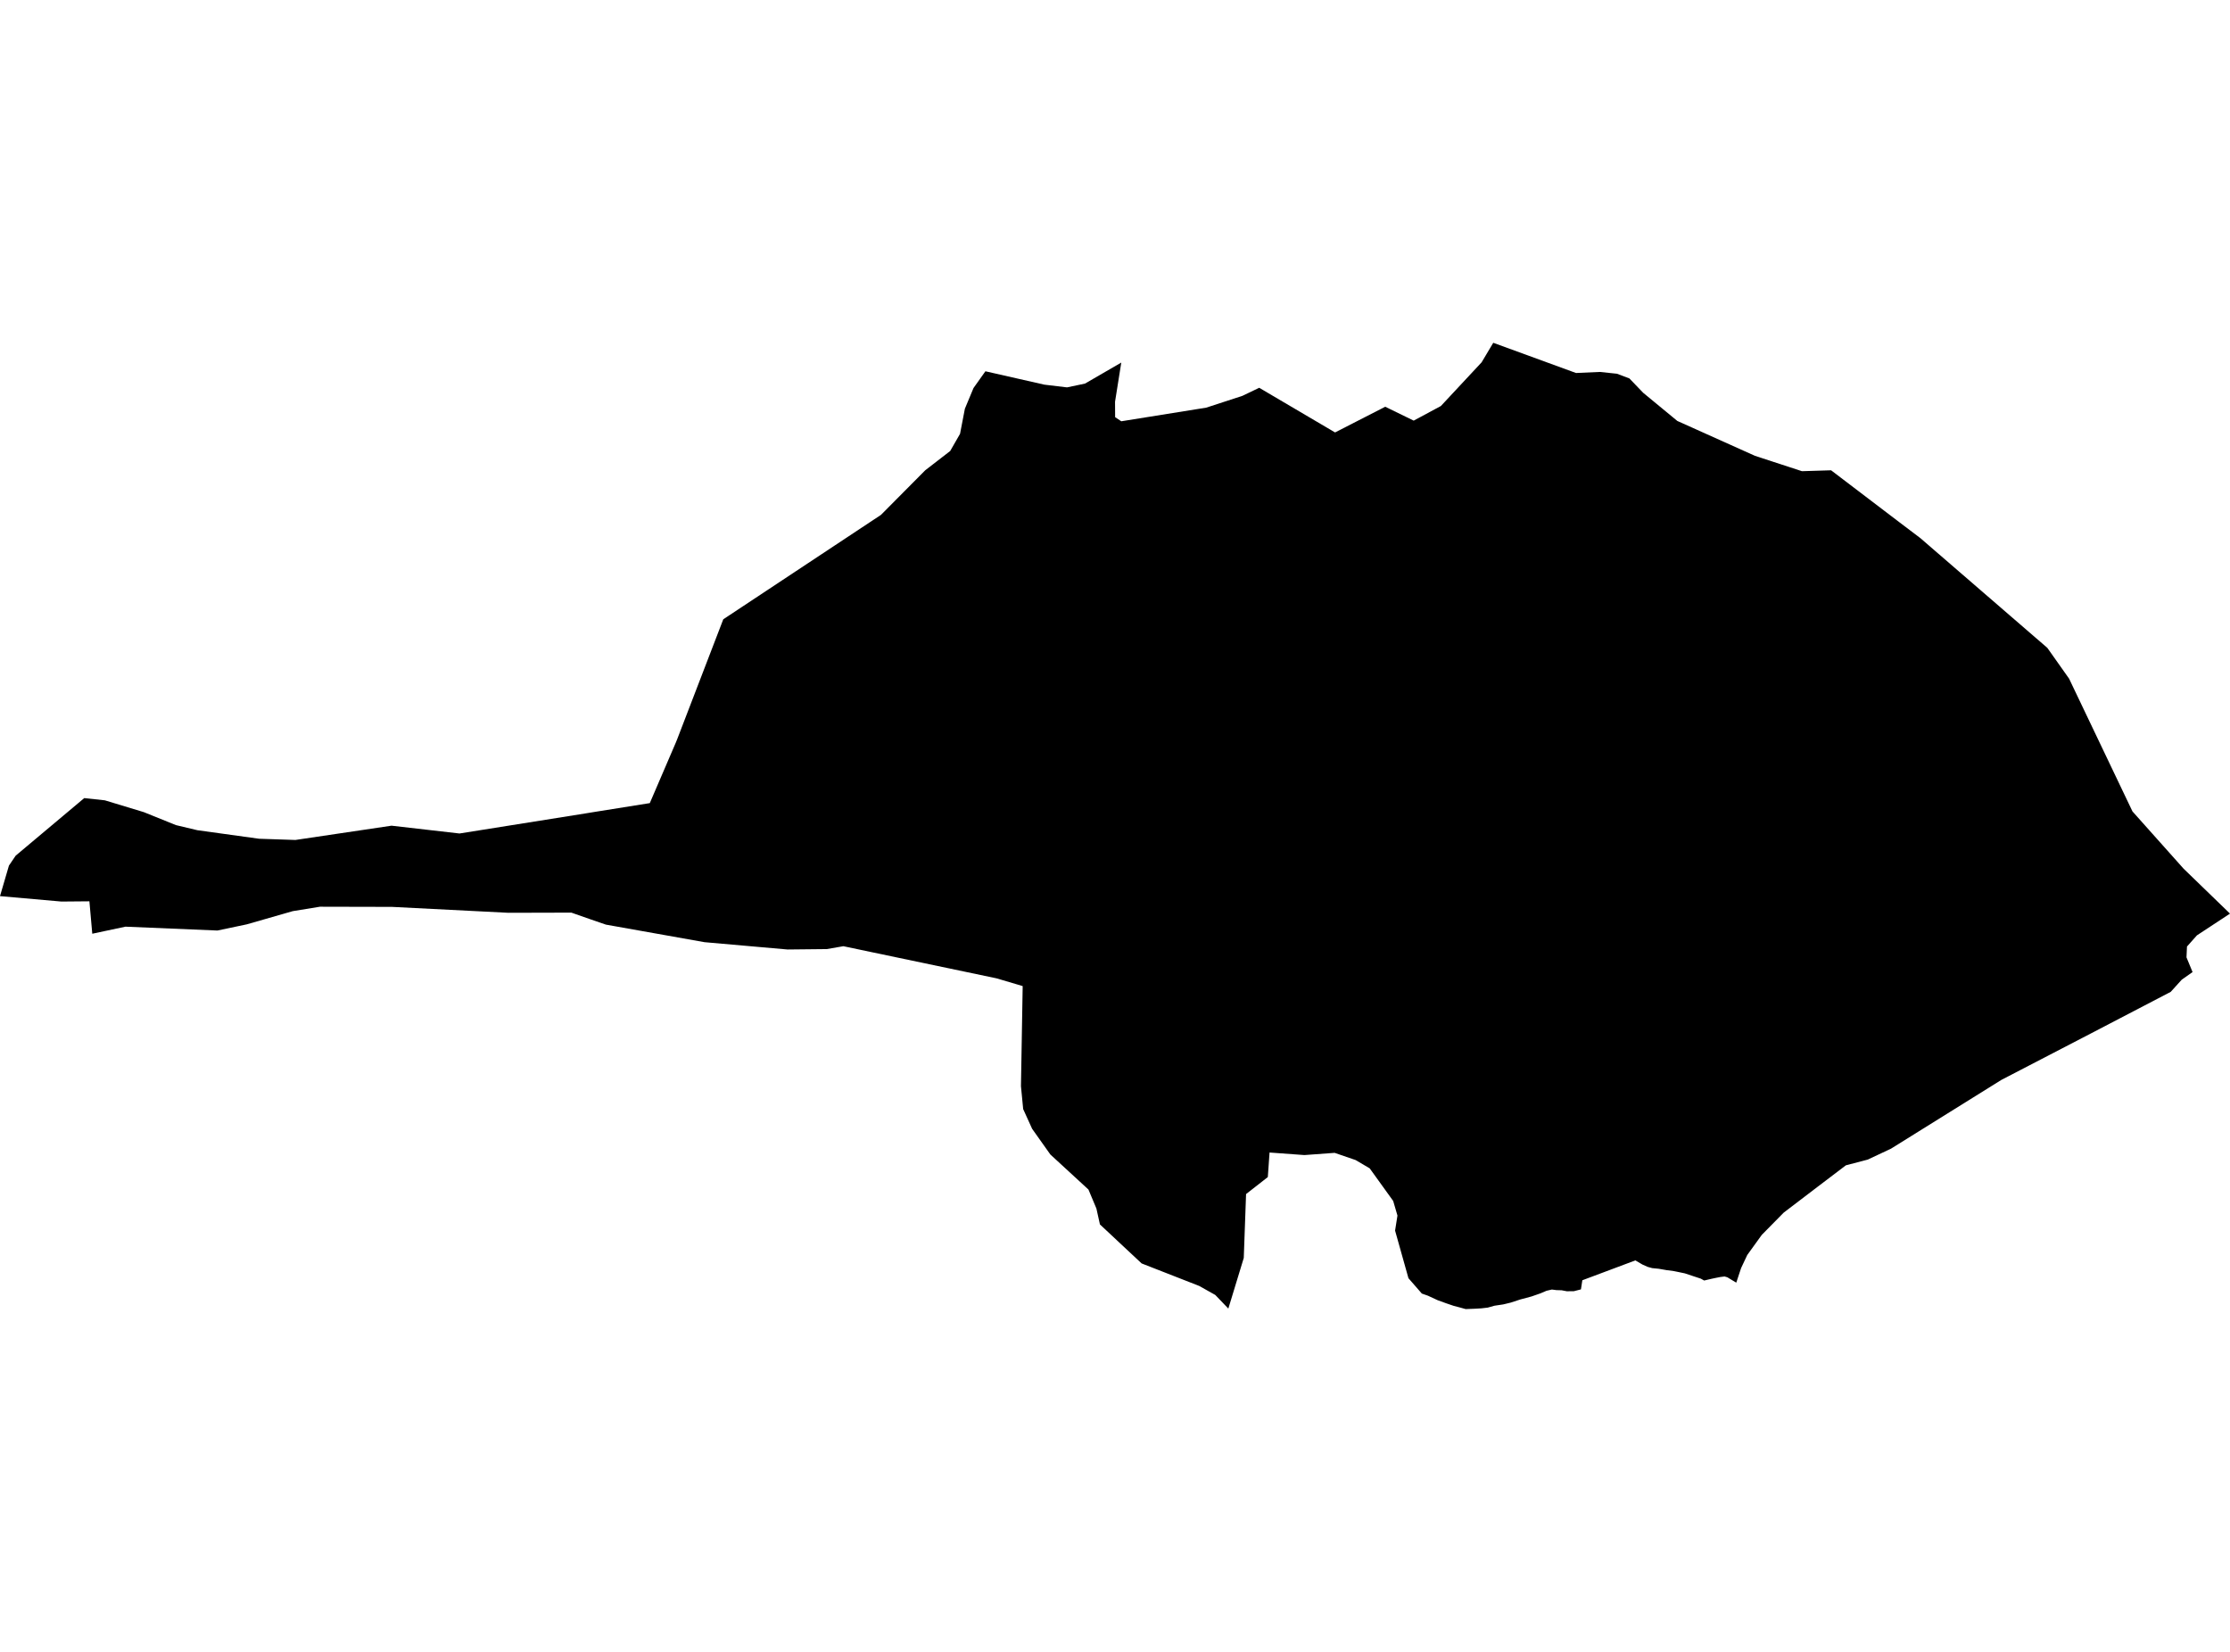 <?xml version='1.0'?>
<svg  baseProfile = 'tiny' width = '540' height = '400' stroke-linecap = 'round' stroke-linejoin = 'round' version='1.1' xmlns='http://www.w3.org/2000/svg'>
<path id='2525101001' title='2525101001'  d='M 528.768 210.357 540 221.232 531.988 226.5 529.583 229.204 529.464 231.828 530.935 235.386 528.311 237.235 525.647 240.177 506.303 250.257 484.654 261.489 457.916 278.148 452.29 280.792 446.982 282.184 440.123 287.392 431.932 293.635 426.624 299.022 423.106 303.893 421.615 307.054 420.442 310.592 419.209 309.857 418.295 309.3 417.619 309.101 416.605 309.221 415.492 309.439 414.458 309.658 413.265 309.936 412.669 310.075 411.834 309.618 410.084 309.042 407.997 308.346 406.566 308.048 405.393 307.809 403.623 307.571 401.675 307.233 400.085 307.074 398.991 306.775 397.739 306.219 396.009 305.205 383.167 310.016 382.829 312.223 381.119 312.66 379.409 312.68 378.157 312.441 376.885 312.401 375.791 312.262 374.499 312.56 373.048 313.177 370.881 313.932 368.138 314.668 365.831 315.423 364.022 315.861 361.895 316.179 360.265 316.636 358.734 316.815 357.025 316.914 355.931 316.954 354.917 316.994 353.486 316.596 351.975 316.199 350.226 315.602 348.138 314.847 345.773 313.753 344.301 313.236 341.061 309.519 337.821 297.988 338.397 294.35 337.363 290.812 331.678 282.919 328.278 280.912 323.189 279.162 315.873 279.699 307.424 279.083 307.007 285.027 301.738 289.142 301.182 304.608 297.444 316.874 294.283 313.574 290.387 311.388 276.451 305.94 266.352 296.497 265.497 292.641 263.569 288.048 254.345 279.56 249.931 273.337 247.764 268.566 247.227 263.02 247.645 238.786 246.333 238.388 241.283 236.897 211.125 230.575 204.227 229.124 200.211 229.82 190.709 229.919 170.61 228.15 146.714 223.896 142.957 222.604 138.365 220.993 123.097 221.033 94.927 219.602 77.472 219.562 70.892 220.635 59.739 223.836 52.642 225.327 30.377 224.393 22.345 226.102 21.649 218.25 14.87 218.309 0 216.997 2.167 209.602 3.797 207.197 20.397 193.261 25.387 193.797 34.83 196.66 42.603 199.801 47.791 201.034 62.721 203.101 71.528 203.399 94.808 199.94 111.268 201.829 141.724 196.978 143.533 196.68 157.35 194.473 163.632 179.862 164.01 178.927 175.143 149.962 213.332 124.675 224.047 113.88 230.091 109.208 232.477 105.053 233.649 98.97 235.737 93.96 238.619 89.905 252.893 93.145 258.38 93.801 262.734 92.887 271.521 87.797 270.01 97.28 270.03 101.018 271.521 102.012 292.097 98.711 300.864 95.849 304.919 93.901 323.288 104.715 335.435 98.493 342.333 101.853 348.914 98.314 358.774 87.738 361.597 83.006 381.636 90.322 387.421 90.064 391.556 90.501 394.558 91.634 397.898 95.113 406.168 101.932 424.974 110.381 436.346 114.099 443.403 113.88 459.943 126.464 465.013 130.301 495.767 156.88 501.035 164.335 516.383 196.481 528.768 210.357 Z' />
</svg>